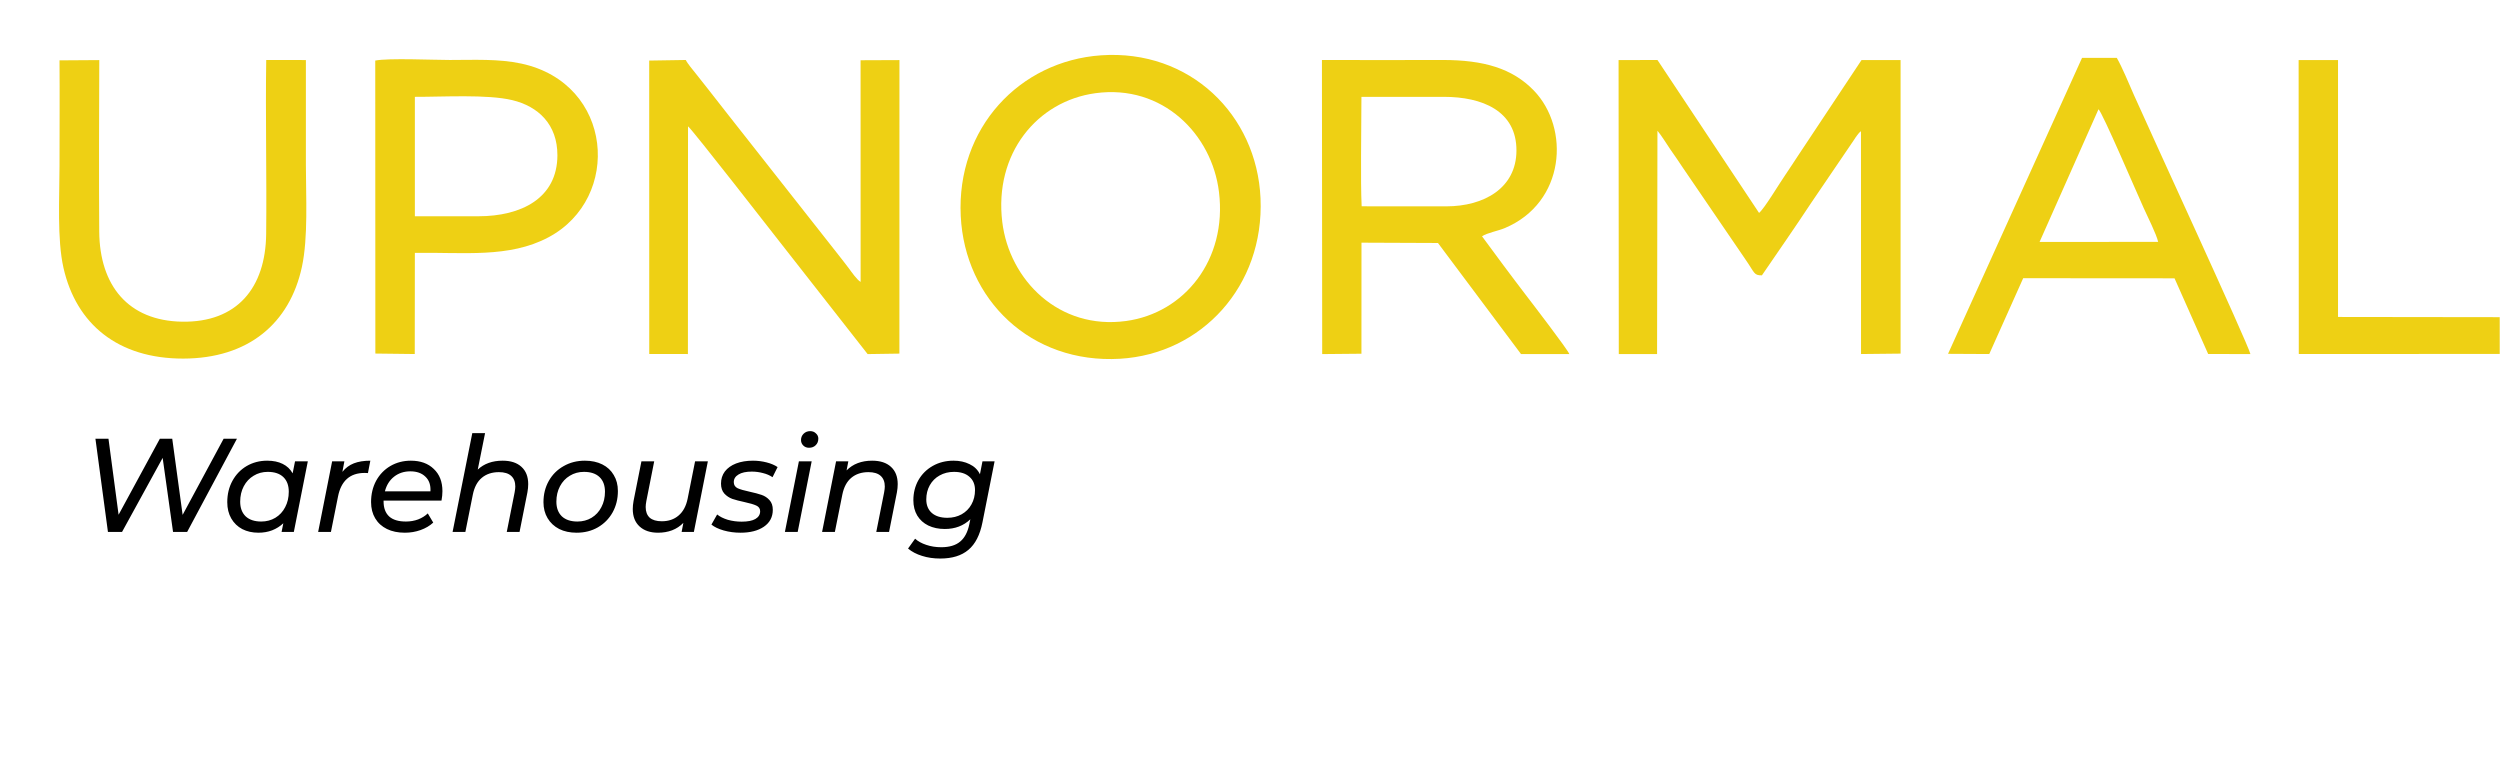 <svg width="507" height="154" viewBox="0 0 507 154" fill="none" xmlns="http://www.w3.org/2000/svg">
<path fill-rule="evenodd" clip-rule="evenodd" d="M-57.982 101.923C-56.844 100.72 -55.69 99.582 -54.478 98.386C-51.906 95.847 -52.029 95.154 -49.746 95.146L-39.233 95.187C-42.531 98.048 -52.104 102.08 -57.982 101.923ZM-84.506 95.212C-82.906 95.022 -72.93 94.891 -72.229 95.435C-71.883 95.707 -71.058 96.638 -70.671 97.026C-70.119 97.595 -69.665 98.04 -69.096 98.601C-68.296 99.392 -66.516 100.983 -65.93 101.923C-69.591 101.8 -73.367 100.777 -76.409 99.615C-78.71 98.733 -83.121 96.556 -84.506 95.212ZM-70.902 81.789C-70.564 82.037 -70.877 81.707 -70.457 82.193C-70.209 82.474 -70.374 82.284 -70.151 82.63L-68.362 85.648C-66.169 89.647 -64.339 95.632 -64.182 100.324C-64.694 100.027 -69.904 94.866 -70.539 94.124C-71.298 93.233 -70.935 89.606 -70.935 88.13C-70.935 86.06 -71.009 83.834 -70.902 81.789ZM-59.54 100.307C-59.59 97.257 -58.287 92.417 -57.298 89.836C-56.531 87.849 -53.86 82.358 -52.763 81.616L-52.747 92.945C-52.747 94 -54.767 95.591 -55.921 96.754C-56.943 97.784 -58.502 99.532 -59.54 100.307ZM-48.971 93.035C-48.863 92.739 -37.246 80.998 -36.603 80.602C-32.036 82.771 -29.422 80.627 -26.132 78.393C-27.254 82.152 -31.186 87.907 -33.264 89.985C-36.925 93.645 -35.804 93.044 -39.563 93.044C-42.68 93.044 -45.854 93.101 -48.971 93.035ZM-98.052 77.156C-95.48 78.92 -93.221 84.23 -86.946 80.841L-74.711 92.986C-78.025 93.027 -81.282 93.044 -84.539 93.044C-87.73 93.044 -87.004 93.662 -90.821 89.597C-93.88 86.341 -96.576 81.575 -98.052 77.156ZM-73.029 73.685H-63.275L-63.284 88.138C-63.943 87.099 -64.57 85.351 -65.196 84.156C-66.499 81.674 -68.329 78.871 -70.127 76.867L-73.029 73.685ZM-60.48 73.693C-55.129 73.602 -54.833 74.138 -49.812 72.852C-50.331 73.437 -50.867 73.825 -51.428 74.41C-53.843 76.909 -56.745 80.709 -58.345 83.785C-59.029 85.096 -59.755 86.967 -60.48 88.121V73.693ZM-27.954 66.743C-22.933 65.943 -23.618 71.211 -25.225 73.965C-26.38 75.944 -29.389 78.854 -32.522 79.291C-40.165 80.347 -36.059 68.037 -27.954 66.743ZM-96.098 75.993C-99.66 72.415 -99.577 73.635 -100.014 67.847C-99.198 68.317 -95.067 72.629 -94.086 73.611C-92.223 75.499 -90.277 77.304 -88.504 79.201C-91.753 81.41 -94.828 77.263 -96.098 75.993ZM-38.145 78.879L-50.595 91.428C-50.801 89.152 -50.661 82.185 -50.661 79.431C-50.669 77.766 -45.401 73.718 -43.908 72.687C-42.226 71.516 -37.411 68.573 -34.987 68.161C-37.114 70.568 -39.868 74.089 -38.145 78.879ZM-85.305 79.242C-84.234 76.744 -83.591 74.996 -85.182 72.3C-85.462 71.821 -88.975 68.194 -89.23 68.045C-86.287 68.12 -78.512 73.355 -75.931 75.82C-74.109 77.56 -73.062 78.178 -73.07 79.984C-73.07 83.001 -72.93 88.773 -73.153 91.477L-85.305 79.242ZM-98.407 66.132C-97.318 66.108 -94.004 66.429 -93.221 67.015C-92.487 67.559 -90.887 69.332 -90.252 69.966C-89.214 71.005 -84.564 74.584 -86.996 77.634L-98.407 66.132ZM-67.15 50.888C-65.988 50.047 -64.809 49.074 -63.638 48.142C-62.888 47.54 -62.426 47.565 -62.418 46.13C-62.41 45.108 -62.459 44.094 -62.401 43.031L-60.728 43.047C-60.53 45.619 -61.156 47.986 -59.639 49.898C-58.04 51.918 -56.844 51.712 -53.629 51.712C-50.76 51.712 -49.061 51.795 -47.651 49.874C-46.332 48.068 -46.769 45.562 -46.654 43.031L-43.908 43.063C-43.702 46.658 -43.883 50.797 -43.883 54.45C-43.883 58.184 -43.537 61.573 -45.219 64.525C-49.127 71.376 -55.451 70.238 -62.434 70.23L-62.418 65.687C-59.235 65.63 -56.383 64.69 -54.255 63.255C-52.804 62.274 -50.298 59.627 -50.067 57.038L-51.963 56.783L-52.351 57.574C-52.475 57.863 -52.541 58.077 -52.681 58.349C-54.379 61.697 -58.782 63.799 -62.418 63.535L-62.467 54.812C-63.226 54.128 -64.001 53.543 -64.834 52.883C-65.543 52.314 -66.664 51.63 -67.15 50.888ZM-40.371 37.729C-37.205 37.342 -33.685 37.647 -31.475 39.139C-29.653 40.376 -27.814 42.808 -27.855 46.122C-27.897 49.42 -29.735 51.729 -31.599 52.965C-33.99 54.548 -36.974 54.532 -40.421 54.326L-40.371 37.729ZM-48.138 43.031C-47.552 49.956 -49.078 50.278 -53.629 50.278C-56.218 50.278 -57.504 50.608 -58.675 48.752C-59.491 47.458 -59.351 44.688 -59.169 43.006L-48.138 43.031ZM-64.537 70.222C-68.668 70.271 -73.285 70.717 -76.607 68.903C-84.118 64.813 -82.346 56.626 -82.346 48.34C-82.346 46.139 -82.469 36.616 -82.288 35.231C-81.167 35.932 -80.392 36.608 -78.85 37.3C-74.736 39.139 -69.187 39.592 -64.545 39.708L-64.578 46.114C-65.279 46.906 -66.763 47.862 -67.637 48.579C-68.602 49.371 -69.64 50.154 -70.588 50.962C-69.731 51.844 -68.544 52.66 -67.497 53.501C-63.688 56.593 -64.529 54.252 -64.537 63.593C-67.126 63.502 -69.624 62.802 -71.405 61.672C-72.848 60.757 -74.868 58.852 -75.247 56.692L-77.3 57.08C-77.176 59.578 -74.315 62.241 -72.815 63.263C-70.646 64.747 -67.711 65.572 -64.537 65.704V70.222ZM-62.401 31.735L-43.883 31.793L-43.95 41.579L-62.426 41.538L-62.401 31.735ZM-82.288 31.743C-81.637 31.834 -81.084 32.543 -80.59 32.914C-76.162 36.228 -69.962 36.839 -64.545 36.839L-64.529 38.273C-68.346 38.174 -72.073 37.886 -75.544 36.938C-77.737 36.344 -79.988 35.33 -81.587 33.912C-82.222 33.351 -82.461 32.964 -82.288 31.743ZM-64.537 35.404C-67.497 35.429 -70.457 35.264 -73.177 34.588C-74.95 34.151 -78.644 32.914 -79.534 31.743C-75.049 31.661 -76.954 32.213 -72.468 33.293C-69.945 33.904 -67.291 34.11 -64.553 34.126L-64.537 35.404ZM-85.833 42.791C-87.721 42.89 -93.517 42.544 -94.696 42.989L-94.729 44.02C-93.575 44.539 -87.581 44.16 -85.841 44.251C-85.817 47.161 -86.006 59.446 -85.644 61.656C-85.198 64.327 -84.613 64.681 -84.184 66.108C-85.487 65.737 -86.888 65.011 -88.34 64.549C-92.858 63.107 -98.835 62.06 -103.576 62.604C-103.898 76.092 -99.107 86.077 -92.52 92.969C-86.46 99.31 -76.409 105.502 -63.399 105.535L-63.391 108.494C-73.515 108.264 -83.228 104.685 -90.871 99.087C-94.639 96.325 -97.516 93.497 -100.286 89.993C-110.386 77.214 -110.09 65.151 -110.782 63.659C-111.516 62.076 -114.064 62.356 -114.187 64.434C-114.468 69.158 -110.93 79.126 -108.655 83.562C-100.979 98.535 -86.245 109.344 -69.187 111.652C-67.736 111.842 -64.611 111.9 -63.465 112.188L-63.391 115.717C-71.932 115.404 -79.089 113.549 -85.858 110.358C-89.741 108.527 -95.455 104.966 -98.505 102.096C-99.14 101.495 -99.775 101.099 -100.377 100.447C-101.045 99.714 -101.449 99.293 -102.1 98.658C-110.625 90.348 -118.202 75.927 -118.038 58.704C-117.741 28.198 -92.413 3.373 -61.775 3.398C-17.302 3.431 9.782 53.271 -15.29 90.933C-16.189 92.285 -17.31 93.786 -18.308 94.948C-19.438 96.276 -20.279 97.455 -21.614 98.667C-22.257 99.244 -22.604 99.706 -23.255 100.365C-26.643 103.803 -33.437 108.288 -37.881 110.358C-44.329 113.351 -52.244 115.692 -60.456 115.709C-60.513 114.711 -60.645 113.021 -60.365 112.122C-40.99 111.834 -23.642 100.167 -15.092 83.546C-13.666 80.775 -12.504 77.989 -11.547 74.839C-10.921 72.77 -9.42 66.71 -9.552 64.442C-9.676 62.48 -12.05 62.051 -12.908 63.527C-13.287 64.178 -13.575 67.633 -13.798 68.763C-16.808 84.049 -26.495 97.051 -40.503 103.655C-45.772 106.145 -53.67 108.635 -60.472 108.486L-60.489 105.543C-37.057 105.139 -18.844 86.233 -20.204 62.637C-24.896 61.639 -33.808 63.75 -38.623 65.745L-43.356 68.078C-40.462 64.236 -40.693 61.812 -40.388 57.888C-36.628 57.418 -33.578 58.819 -28.985 55.406C-22.818 50.814 -22.909 41.2 -28.861 36.715C-32.959 33.623 -34.757 34.505 -40.355 34.151L-40.429 28.297L-85.825 28.28L-85.833 42.791ZM-65.642 0.149C-74.711 0.875 -81.983 2.911 -88.958 6.539C-95.958 10.191 -100.715 13.959 -105.835 19.459C-114.904 29.179 -122.457 44.589 -121.302 63.511C-119.373 95.072 -92 121.043 -57.892 118.99C-26.594 117.094 -0.07 89.523 -2.445 55.579C-3.418 41.72 -9.041 29.047 -17.995 19.368C-24.401 12.45 -31.203 7.743 -40.124 4.107C-47.264 1.196 -57.059 -0.535 -65.642 0.149Z" fill="#EED014"/>
<path fill-rule="evenodd" clip-rule="evenodd" d="M336.13 26.512C336.958 27.49 337.915 29.082 338.722 30.265C339.658 31.62 340.41 32.674 341.271 33.997L354.101 52.795C355.854 55.333 355.682 55.871 357.316 55.839C360.575 51.064 363.984 46.192 367.253 41.224L376.04 28.297C376.222 28.007 376.395 27.738 376.631 27.437C376.674 27.372 376.932 27.06 376.965 27.017C377.212 26.748 377.147 26.813 377.405 26.608L377.416 71.798L385.439 71.712V12.187H377.513L364.619 31.609C363.769 32.867 362.962 34.18 362.027 35.524C360.898 37.137 357.843 42.278 356.736 43.181L336.13 12.165L328.247 12.187L328.29 71.798L336.055 71.809L336.13 26.512Z" fill="#EED014"/>
<path fill-rule="evenodd" clip-rule="evenodd" d="M139.53 25.619C140.326 26.168 157.393 48.128 157.834 48.676L175.955 71.809L182.397 71.712L182.408 12.187L174.525 12.219L174.535 57.172C173.783 56.731 172.793 55.301 172.137 54.408C171.406 53.419 170.675 52.526 169.922 51.548L147.811 23.457C146.262 21.5 144.864 19.683 143.358 17.768C142.487 16.661 141.917 15.962 141.122 14.94C140.595 14.273 139.412 12.886 139.078 12.165L131.658 12.284L131.668 71.787L139.508 71.798L139.53 25.619Z" fill="#EED014"/>
<path fill-rule="evenodd" clip-rule="evenodd" d="M276.1 19.65L292.823 19.64C300.566 19.64 307.567 22.457 307.535 30.545C307.513 38.137 300.964 41.847 293.307 41.847L276.143 41.837C275.895 36.556 276.089 26.867 276.089 21.124L276.1 19.65ZM300.555 47.924C301.555 47.225 303.824 46.827 305.169 46.257C317.472 41.084 318.44 25.985 311.051 18.349C306.685 13.843 300.856 12.165 292.575 12.165C284.424 12.165 276.25 12.208 268.088 12.165L268.141 71.809L276.1 71.734L276.11 49.214L291.618 49.279L308.459 71.798L318.267 71.809C317.902 70.852 310.643 61.388 309.427 59.807C307.857 57.775 306.502 55.925 304.964 53.892L300.555 47.924Z" fill="#EED014"/>
<path fill-rule="evenodd" clip-rule="evenodd" d="M222.177 18.897C235.759 17.058 245.793 27.2 247.213 38.965C248.88 52.709 240.179 63.485 228.371 65.098C214.767 66.958 204.701 56.817 203.26 45.019C201.571 31.157 210.325 20.5 222.177 18.897ZM194.839 43.815C195.667 60.753 209.056 73.83 227.156 72.755C243.632 71.776 256.419 58.043 255.633 40.191C254.881 23.296 241.309 9.96 223.284 11.219C206.766 12.369 193.957 25.963 194.839 43.815Z" fill="#EED014"/>
<path fill-rule="evenodd" clip-rule="evenodd" d="M425.574 22.156C426.348 22.747 433.274 38.965 434.737 42.181C435.5 43.869 437.339 47.536 437.673 49.053L413.626 49.063L425.574 22.156ZM395.064 71.755L403.42 71.798L410.303 56.419L440.996 56.441L447.814 71.787L456.385 71.809C456.03 70.002 435.274 24.995 432.769 19.285C431.79 17.058 430.36 13.585 429.284 11.735H422.24L395.064 71.755Z" fill="#EED014"/>
<path fill-rule="evenodd" clip-rule="evenodd" d="M84.134 19.639C89.769 19.66 98.792 19.09 103.879 20.305C109.181 21.575 113.053 25.242 113.042 31.501C113.02 40.212 105.697 43.858 97.018 43.858H84.134V19.639ZM76.122 71.701L84.113 71.797L84.134 51.278C93.985 51.138 103.245 52.375 111.224 48.127C126.194 40.169 124.409 16.918 105.729 12.896C101.083 11.896 96.147 12.164 91.221 12.164C87.855 12.164 78.821 11.745 76.101 12.283L76.122 71.701Z" fill="#EED014"/>
<path fill-rule="evenodd" clip-rule="evenodd" d="M12.069 12.241C12.123 19.371 12.069 26.533 12.069 33.674C12.069 39.987 11.553 48.494 12.876 54.333C15.467 65.744 23.931 72.734 37.148 72.723C50.344 72.702 58.743 65.615 61.227 54.129C62.518 48.106 62.034 39.912 62.034 33.438C62.034 26.361 62.045 19.274 62.034 12.176L53.99 12.165C53.818 23.576 54.108 35.782 53.979 47.45C53.861 58.366 48.075 65.432 36.901 65.238C26.007 65.045 20.21 57.925 20.124 46.956C20.049 35.427 20.092 23.834 20.135 12.187L12.069 12.241Z" fill="#EED014"/>
<path fill-rule="evenodd" clip-rule="evenodd" d="M466.193 71.797L506.942 71.776V64.323L474.152 64.28V12.175H466.161L466.193 71.797Z" fill="#EED014"/>
<path d="M48.053 88.972L37.955 107.872H35.093L32.987 92.86L24.752 107.872H21.89L19.352 88.972H21.998L24.05 104.389L32.42 88.972H34.931L37.037 104.416L45.353 88.972H48.053ZM62.425 93.562L59.59 107.872H57.106L57.457 106.117C56.809 106.729 56.053 107.206 55.189 107.548C54.343 107.872 53.416 108.034 52.408 108.034C51.184 108.034 50.095 107.791 49.141 107.305C48.187 106.801 47.44 106.081 46.9 105.145C46.36 104.209 46.09 103.111 46.09 101.851C46.09 100.231 46.441 98.782 47.143 97.504C47.845 96.226 48.808 95.227 50.032 94.507C51.274 93.787 52.66 93.427 54.19 93.427C55.414 93.427 56.458 93.643 57.322 94.075C58.204 94.507 58.879 95.146 59.347 95.992L59.833 93.562H62.425ZM52.975 105.766C54.037 105.766 54.991 105.514 55.837 105.01C56.701 104.488 57.367 103.768 57.835 102.85C58.321 101.932 58.564 100.888 58.564 99.718C58.564 98.44 58.195 97.45 57.457 96.748C56.719 96.046 55.666 95.695 54.298 95.695C53.236 95.695 52.282 95.956 51.436 96.478C50.59 96.982 49.924 97.693 49.438 98.611C48.952 99.529 48.709 100.573 48.709 101.743C48.709 103.003 49.078 103.993 49.816 104.713C50.572 105.415 51.625 105.766 52.975 105.766ZM69.435 95.695C70.065 94.903 70.839 94.327 71.757 93.967C72.675 93.607 73.791 93.427 75.105 93.427L74.619 95.938C74.457 95.92 74.232 95.911 73.944 95.911C70.974 95.911 69.174 97.513 68.544 100.717L67.113 107.872H64.521L67.356 93.562H69.84L69.435 95.695ZM77.79 101.527V101.689C77.79 103.021 78.168 104.038 78.924 104.74C79.68 105.424 80.814 105.766 82.326 105.766C83.208 105.766 84.036 105.622 84.81 105.334C85.584 105.028 86.232 104.623 86.754 104.119L87.861 105.982C87.159 106.63 86.304 107.134 85.296 107.494C84.288 107.854 83.226 108.034 82.11 108.034C80.706 108.034 79.491 107.782 78.465 107.278C77.439 106.774 76.647 106.054 76.089 105.118C75.531 104.182 75.252 103.084 75.252 101.824C75.252 100.222 75.594 98.782 76.278 97.504C76.98 96.226 77.943 95.227 79.167 94.507C80.409 93.787 81.795 93.427 83.325 93.427C85.269 93.427 86.817 93.985 87.969 95.101C89.139 96.199 89.724 97.702 89.724 99.61C89.724 100.186 89.661 100.825 89.535 101.527H77.79ZM83.217 95.587C81.939 95.587 80.841 95.947 79.923 96.667C79.005 97.387 78.384 98.377 78.06 99.637H87.294C87.366 98.359 87.024 97.369 86.268 96.667C85.53 95.947 84.513 95.587 83.217 95.587ZM101.937 93.427C103.575 93.427 104.844 93.841 105.744 94.669C106.662 95.497 107.121 96.667 107.121 98.179C107.121 98.701 107.067 99.259 106.959 99.853L105.366 107.872H102.774L104.367 99.853C104.457 99.367 104.502 98.971 104.502 98.665C104.502 97.729 104.223 97.009 103.665 96.505C103.107 96.001 102.279 95.749 101.181 95.749C99.777 95.749 98.616 96.136 97.698 96.91C96.798 97.666 96.195 98.8 95.889 100.312L94.377 107.872H91.785L95.781 87.838H98.373L96.888 95.236C98.166 94.03 99.849 93.427 101.937 93.427ZM116.938 108.034C115.588 108.034 114.409 107.782 113.401 107.278C112.393 106.756 111.61 106.027 111.052 105.091C110.494 104.155 110.215 103.075 110.215 101.851C110.215 100.249 110.575 98.809 111.295 97.531C112.015 96.253 113.014 95.254 114.292 94.534C115.57 93.796 117.01 93.427 118.612 93.427C119.962 93.427 121.141 93.679 122.149 94.183C123.157 94.687 123.931 95.407 124.471 96.343C125.029 97.261 125.308 98.341 125.308 99.583C125.308 101.185 124.948 102.634 124.228 103.93C123.508 105.208 122.509 106.216 121.231 106.954C119.971 107.674 118.54 108.034 116.938 108.034ZM117.1 105.766C118.162 105.766 119.116 105.514 119.962 105.01C120.826 104.488 121.492 103.768 121.96 102.85C122.446 101.932 122.689 100.888 122.689 99.718C122.689 98.44 122.32 97.45 121.582 96.748C120.844 96.046 119.791 95.695 118.423 95.695C117.361 95.695 116.407 95.956 115.561 96.478C114.715 96.982 114.049 97.693 113.563 98.611C113.077 99.529 112.834 100.573 112.834 101.743C112.834 103.003 113.203 103.993 113.941 104.713C114.697 105.415 115.75 105.766 117.1 105.766ZM143.553 93.562L140.718 107.872H138.234L138.585 106.036C137.937 106.702 137.172 107.206 136.29 107.548C135.426 107.872 134.481 108.034 133.455 108.034C131.871 108.034 130.62 107.611 129.702 106.765C128.784 105.919 128.325 104.74 128.325 103.228C128.325 102.724 128.379 102.175 128.487 101.581L130.08 93.562H132.672L131.079 101.608C130.989 102.094 130.944 102.499 130.944 102.823C130.944 103.759 131.214 104.479 131.754 104.983C132.312 105.469 133.131 105.712 134.211 105.712C135.579 105.712 136.713 105.325 137.613 104.551C138.531 103.777 139.143 102.643 139.449 101.149L140.961 93.562H143.553ZM150.162 108.034C148.974 108.034 147.84 107.881 146.76 107.575C145.698 107.269 144.87 106.873 144.276 106.387L145.437 104.335C145.995 104.785 146.715 105.145 147.597 105.415C148.497 105.667 149.433 105.793 150.405 105.793C151.629 105.793 152.556 105.613 153.186 105.253C153.834 104.875 154.158 104.353 154.158 103.687C154.158 103.147 153.897 102.76 153.375 102.526C152.871 102.292 152.079 102.058 150.999 101.824C149.991 101.608 149.163 101.392 148.515 101.176C147.885 100.942 147.345 100.582 146.895 100.096C146.445 99.592 146.22 98.917 146.22 98.071C146.22 97.135 146.481 96.316 147.003 95.614C147.543 94.912 148.299 94.372 149.271 93.994C150.261 93.616 151.404 93.427 152.7 93.427C153.654 93.427 154.581 93.544 155.481 93.778C156.381 94.012 157.119 94.327 157.695 94.723L156.669 96.775C156.111 96.397 155.463 96.118 154.725 95.938C153.987 95.74 153.231 95.641 152.457 95.641C151.287 95.641 150.387 95.839 149.757 96.235C149.127 96.613 148.812 97.126 148.812 97.774C148.812 98.35 149.073 98.764 149.595 99.016C150.117 99.25 150.927 99.484 152.025 99.718C153.015 99.934 153.825 100.15 154.455 100.366C155.085 100.582 155.616 100.933 156.048 101.419C156.498 101.905 156.723 102.562 156.723 103.39C156.723 104.848 156.12 105.991 154.914 106.819C153.726 107.629 152.142 108.034 150.162 108.034ZM162.014 93.562H164.606L161.771 107.872H159.179L162.014 93.562ZM164.066 90.808C163.598 90.808 163.211 90.655 162.905 90.349C162.599 90.043 162.446 89.674 162.446 89.242C162.446 88.738 162.617 88.315 162.959 87.973C163.319 87.613 163.769 87.433 164.309 87.433C164.777 87.433 165.164 87.586 165.47 87.892C165.794 88.18 165.956 88.531 165.956 88.945C165.956 89.503 165.776 89.953 165.416 90.295C165.074 90.637 164.624 90.808 164.066 90.808ZM176.872 93.427C178.51 93.427 179.779 93.841 180.679 94.669C181.597 95.497 182.056 96.667 182.056 98.179C182.056 98.701 182.002 99.259 181.894 99.853L180.301 107.872H177.709L179.302 99.853C179.392 99.367 179.437 98.971 179.437 98.665C179.437 97.729 179.158 97.009 178.6 96.505C178.042 96.001 177.214 95.749 176.116 95.749C174.712 95.749 173.551 96.136 172.633 96.91C171.733 97.666 171.13 98.8 170.824 100.312L169.312 107.872H166.72L169.555 93.562H172.039L171.688 95.398C172.984 94.084 174.712 93.427 176.872 93.427ZM201.701 93.562L199.244 105.928C198.74 108.484 197.786 110.347 196.382 111.517C194.996 112.687 193.097 113.272 190.685 113.272C189.335 113.272 188.102 113.092 186.986 112.732C185.87 112.39 184.925 111.895 184.151 111.247L185.582 109.249C186.158 109.771 186.905 110.185 187.823 110.491C188.759 110.815 189.776 110.977 190.874 110.977C192.53 110.977 193.808 110.599 194.708 109.843C195.626 109.087 196.247 107.917 196.571 106.333L196.787 105.307C195.419 106.621 193.691 107.278 191.603 107.278C190.343 107.278 189.227 107.044 188.255 106.576C187.301 106.108 186.554 105.433 186.014 104.551C185.492 103.669 185.231 102.634 185.231 101.446C185.231 99.952 185.573 98.593 186.257 97.369C186.959 96.145 187.931 95.182 189.173 94.48C190.415 93.778 191.819 93.427 193.385 93.427C194.609 93.427 195.689 93.661 196.625 94.129C197.579 94.579 198.281 95.263 198.731 96.181L199.244 93.562H201.701ZM192.116 105.01C193.196 105.01 194.159 104.776 195.005 104.308C195.869 103.822 196.535 103.156 197.003 102.31C197.489 101.446 197.732 100.474 197.732 99.394C197.732 98.242 197.354 97.342 196.598 96.694C195.86 96.028 194.816 95.695 193.466 95.695C192.386 95.695 191.414 95.938 190.55 96.424C189.704 96.892 189.038 97.558 188.552 98.422C188.084 99.268 187.85 100.222 187.85 101.284C187.85 102.454 188.228 103.372 188.984 104.038C189.74 104.686 190.784 105.01 192.116 105.01Z" fill="black"/>
</svg>
